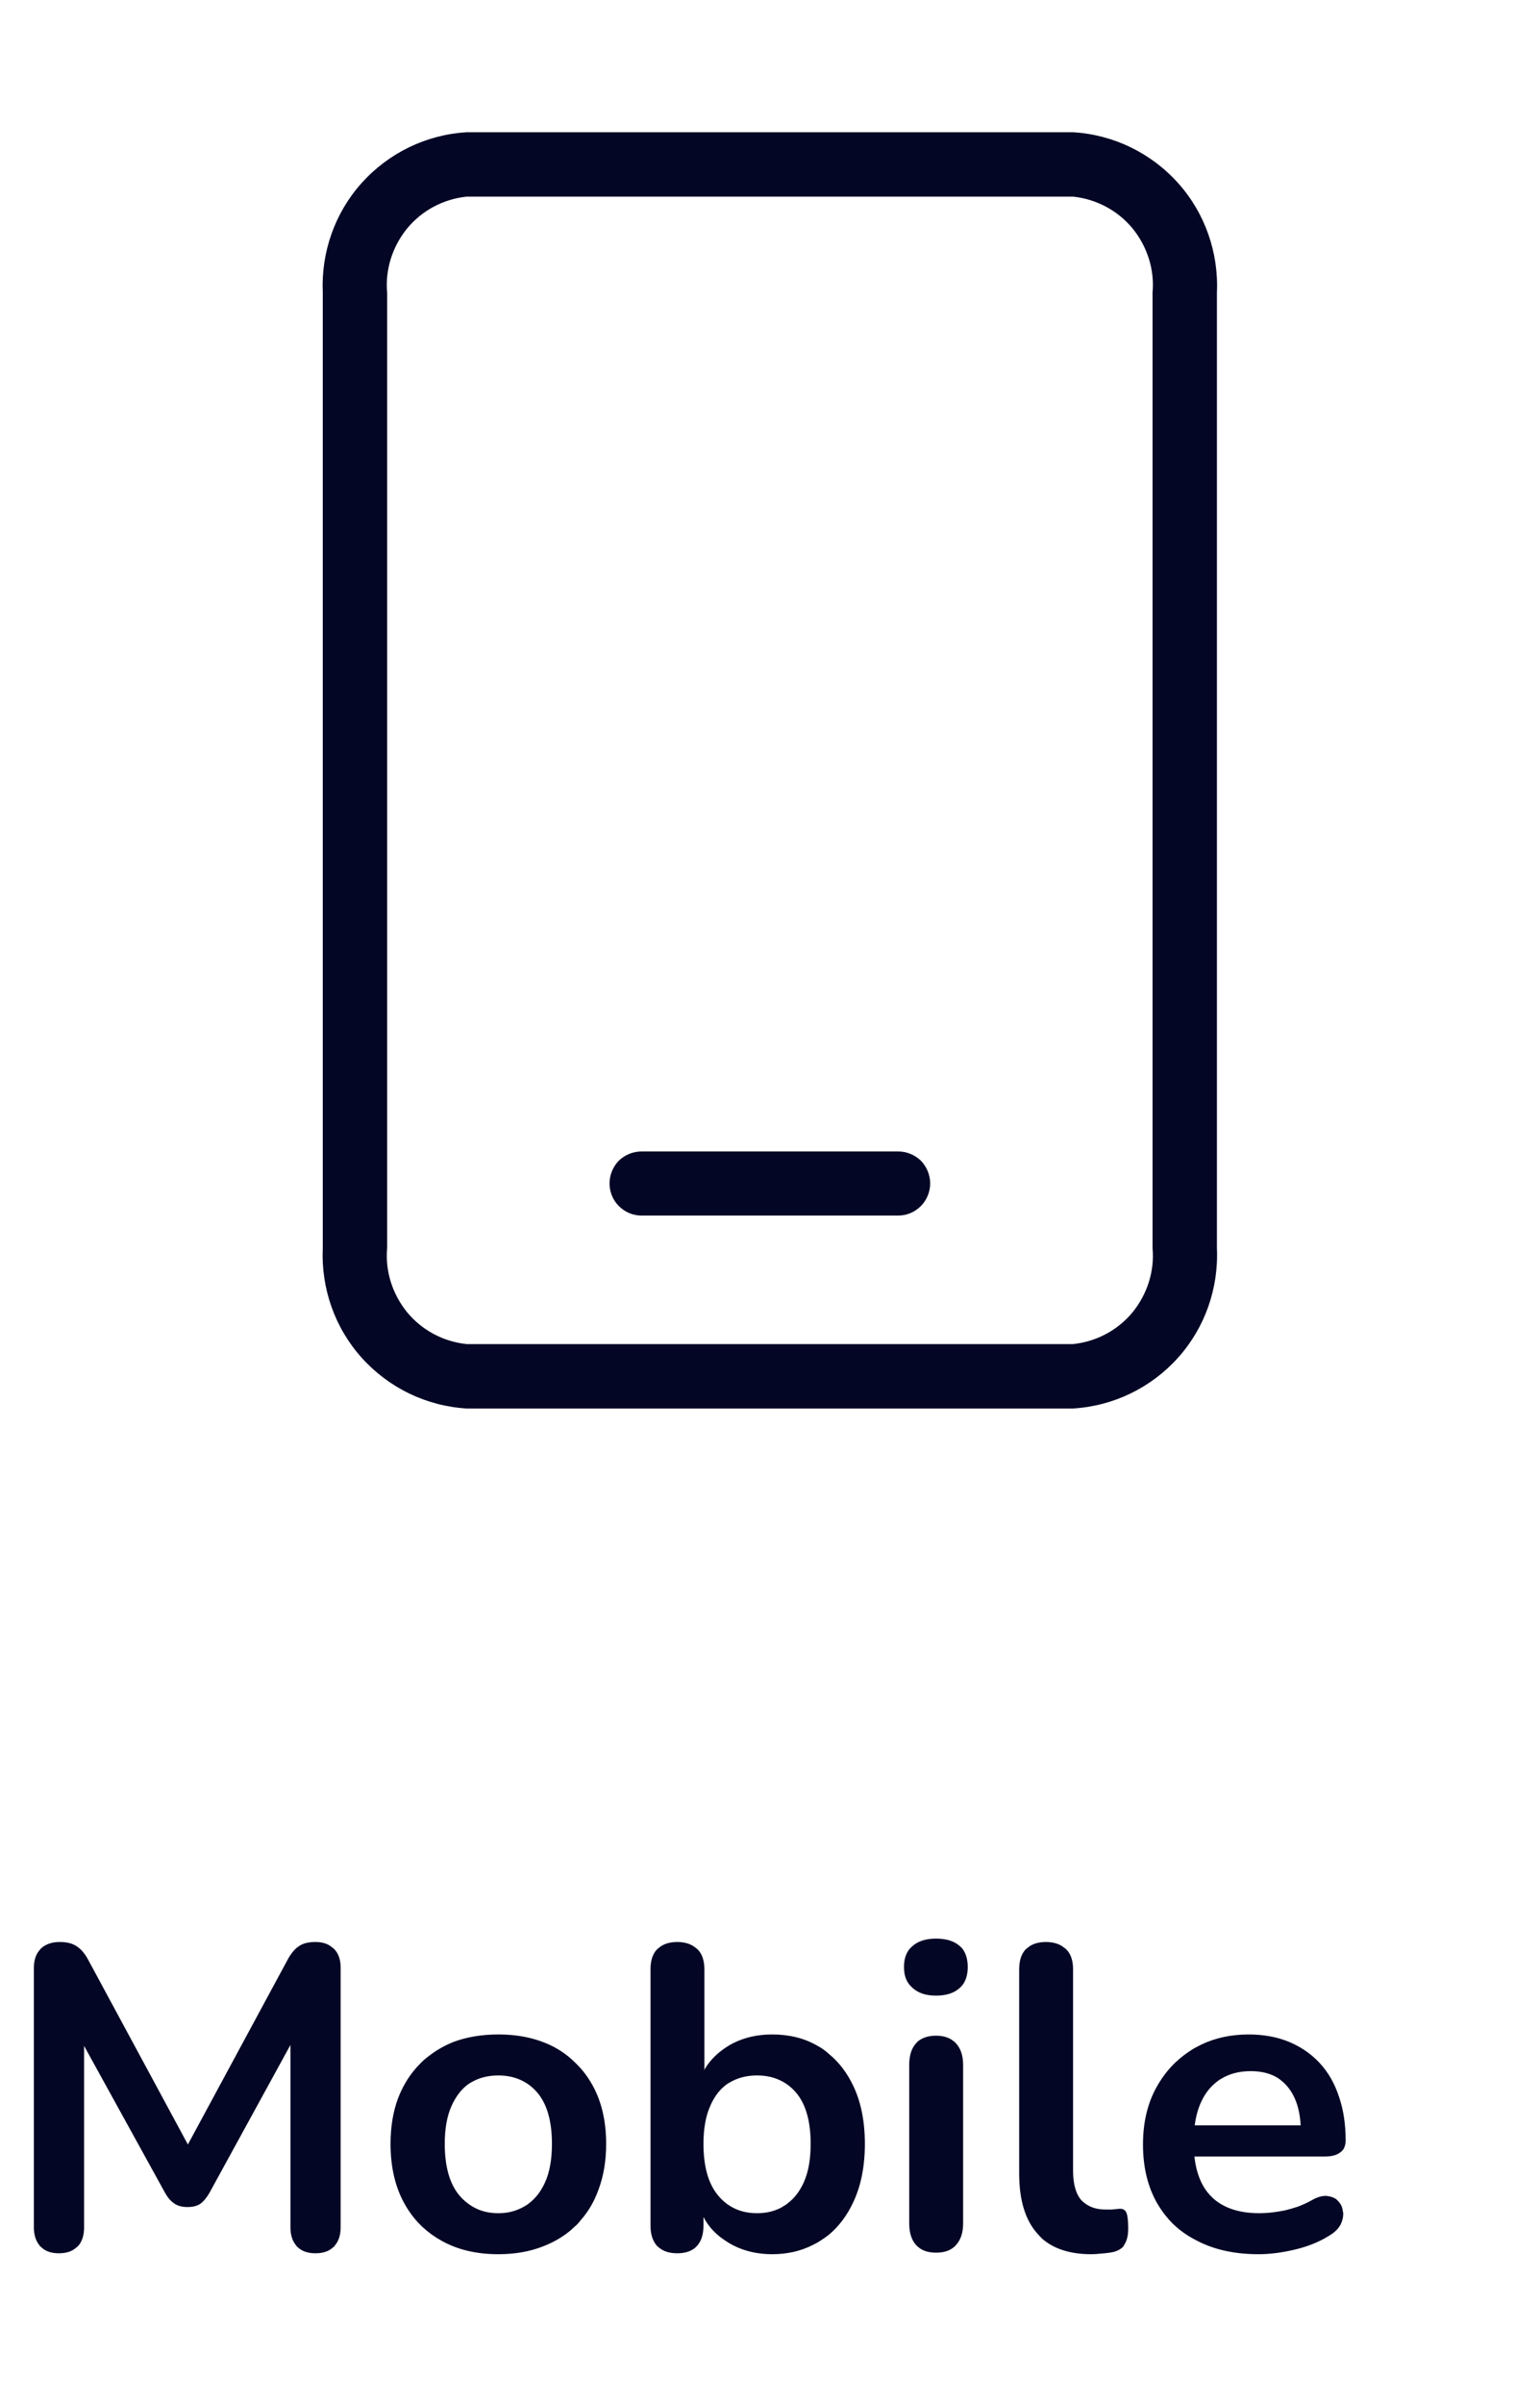 <svg width="50" height="78" viewBox="0 0 50 78" fill="none" xmlns="http://www.w3.org/2000/svg" xmlns:xlink="http://www.w3.org/1999/xlink">
    <desc>
        Created with Pixso.
    </desc>
    <defs/>
    <rect id="circum:mobile-1" rx="0" width="49" height="49" transform="translate(0.5 0.5)" fill="#FFFFFF" fill-opacity="0"/>
    <path id="Vector" d="M20.83 39.44L29.16 39.44C29.44 39.44 29.7 39.33 29.9 39.13C30.09 38.94 30.2 38.67 30.2 38.4C30.2 38.12 30.09 37.86 29.9 37.66C29.7 37.47 29.44 37.36 29.16 37.36L20.83 37.36C20.55 37.36 20.29 37.47 20.09 37.66C19.9 37.86 19.79 38.12 19.79 38.4C19.79 38.67 19.9 38.94 20.09 39.13C20.29 39.33 20.55 39.44 20.83 39.44Z" fill="#030625" fill-opacity="1" fill-rule="nonzero"/>
    <path id="Vector" d="M34.84 45.7L15.15 45.7C13.84 45.62 12.62 45.03 11.74 44.05C10.87 43.08 10.42 41.8 10.48 40.49L10.48 9.5C10.42 8.19 10.87 6.91 11.74 5.94C12.62 4.96 13.84 4.37 15.15 4.29L34.84 4.29C36.15 4.37 37.37 4.96 38.25 5.94C39.12 6.91 39.57 8.19 39.51 9.5L39.51 40.49C39.57 41.8 39.12 43.08 38.25 44.05C37.37 45.03 36.15 45.62 34.84 45.7ZM15.15 6.38C14.39 6.46 13.7 6.83 13.22 7.41C12.74 8 12.5 8.75 12.57 9.5L12.57 40.49C12.5 41.24 12.74 41.99 13.22 42.58C13.7 43.16 14.39 43.53 15.15 43.61L34.84 43.61C35.6 43.53 36.29 43.16 36.77 42.58C37.25 41.99 37.49 41.24 37.42 40.49L37.42 9.5C37.49 8.75 37.25 8 36.77 7.41C36.29 6.83 35.6 6.46 34.84 6.38L15.15 6.38Z" fill="#030625" fill-opacity="1" fill-rule="nonzero"/>
    <path id="Mobile" d="M29.63 64.5Q29.9 64.75 30.39 64.75Q30.89 64.75 31.16 64.5Q31.22 64.45 31.27 64.38Q31.42 64.16 31.42 63.82Q31.42 63.46 31.25 63.23Q31.21 63.18 31.16 63.14Q30.89 62.9 30.39 62.9Q29.9 62.9 29.63 63.14Q29.57 63.19 29.52 63.25Q29.35 63.47 29.35 63.82Q29.35 64.15 29.5 64.36Q29.56 64.44 29.63 64.5L29.63 64.5ZM1.37 72.94Q1.57 73.11 1.91 73.11Q2.28 73.11 2.48 72.92Q2.5 72.91 2.52 72.89Q2.53 72.87 2.55 72.86Q2.73 72.64 2.73 72.27L2.73 66.38L5.36 71.15Q5.48 71.37 5.65 71.49Q5.82 71.61 6.09 71.61Q6.35 71.61 6.51 71.5Q6.66 71.39 6.8 71.15L9.43 66.35L9.43 72.27Q9.43 72.63 9.61 72.85Q9.62 72.87 9.64 72.89Q9.67 72.92 9.71 72.95Q9.91 73.11 10.24 73.11Q10.61 73.11 10.81 72.92Q10.83 72.91 10.85 72.89Q10.86 72.87 10.87 72.86Q11.06 72.64 11.06 72.27L11.06 63.85Q11.06 63.47 10.87 63.26Q10.86 63.25 10.84 63.23Q10.82 63.21 10.79 63.19Q10.59 63.01 10.24 63.01Q9.89 63.01 9.7 63.15Q9.5 63.28 9.33 63.6L6.1 69.58L2.87 63.6Q2.7 63.28 2.49 63.15Q2.29 63.01 1.94 63.01Q1.61 63.01 1.39 63.17Q1.36 63.2 1.32 63.23Q1.3 63.26 1.28 63.28Q1.1 63.49 1.1 63.85L1.1 72.27Q1.1 72.63 1.28 72.85Q1.29 72.87 1.31 72.89Q1.34 72.91 1.37 72.94ZM23.82 72.86Q24.38 73.14 25.07 73.14Q25.8 73.14 26.39 72.84Q26.52 72.78 26.64 72.7Q26.78 72.61 26.91 72.51Q27.4 72.1 27.7 71.46Q28.08 70.66 28.08 69.56Q28.08 68.46 27.7 67.67Q27.4 67.04 26.91 66.64Q26.79 66.53 26.65 66.44Q26.58 66.4 26.51 66.36Q25.89 66.01 25.07 66.01Q24.37 66.01 23.81 66.29Q23.69 66.35 23.57 66.43Q23.16 66.7 22.92 67.07Q22.9 67.11 22.87 67.16L22.87 63.9Q22.87 63.49 22.67 63.27Q22.65 63.26 22.64 63.24Q22.62 63.22 22.6 63.21Q22.37 63.01 21.99 63.01Q21.6 63.01 21.38 63.21Q21.36 63.22 21.34 63.24Q21.34 63.25 21.33 63.25Q21.12 63.47 21.12 63.9L21.12 72.21Q21.12 72.63 21.33 72.87Q21.34 72.87 21.34 72.88Q21.36 72.9 21.39 72.92Q21.61 73.11 21.99 73.11Q22.34 73.11 22.56 72.94Q22.59 72.91 22.62 72.88Q22.63 72.87 22.64 72.86Q22.84 72.63 22.84 72.21L22.84 71.93Q22.89 72.03 22.95 72.12Q23.18 72.46 23.55 72.7Q23.68 72.79 23.82 72.86ZM33.84 72.64Q34.42 73.14 35.43 73.14Q35.58 73.14 35.74 73.12Q35.89 73.11 36.03 73.09Q36.33 73.05 36.48 72.88Q36.49 72.87 36.49 72.85Q36.63 72.66 36.63 72.31Q36.63 71.9 36.56 71.77Q36.54 71.73 36.51 71.71Q36.44 71.65 36.3 71.67Q36.2 71.68 36.1 71.69Q36 71.69 35.89 71.69Q35.5 71.69 35.24 71.5Q35.17 71.45 35.11 71.39Q34.84 71.08 34.84 70.43L34.84 63.9Q34.84 63.49 34.64 63.27Q34.62 63.26 34.61 63.24Q34.59 63.22 34.57 63.21Q34.34 63.01 33.96 63.01Q33.57 63.01 33.35 63.21Q33.33 63.22 33.31 63.24Q33.31 63.25 33.3 63.25Q33.09 63.47 33.09 63.9L33.09 70.52Q33.09 71.81 33.68 72.47Q33.76 72.56 33.84 72.64ZM14.33 72.7Q15.11 73.14 16.18 73.14Q16.98 73.14 17.62 72.89Q18.12 72.7 18.51 72.38Q18.62 72.28 18.73 72.18Q18.8 72.11 18.86 72.03Q19.23 71.61 19.43 71.05Q19.68 70.39 19.68 69.56Q19.68 68.47 19.25 67.68Q19.01 67.24 18.67 66.92Q18.39 66.64 18.03 66.44Q17.24 66.01 16.18 66.01Q15.38 66.01 14.73 66.25Q14.28 66.43 13.91 66.72Q13.76 66.83 13.63 66.97Q13.56 67.04 13.49 67.12Q13.13 67.54 12.92 68.09Q12.68 68.74 12.68 69.56Q12.68 70.66 13.11 71.46Q13.36 71.92 13.71 72.25Q13.99 72.51 14.33 72.7ZM38.86 72.7Q39.7 73.14 40.86 73.14Q41.41 73.14 42.04 72.99Q42.68 72.84 43.17 72.53Q43.42 72.38 43.53 72.17Q43.62 71.98 43.61 71.79Q43.61 71.78 43.6 71.76Q43.59 71.62 43.52 71.51Q43.49 71.46 43.44 71.41Q43.42 71.39 43.39 71.36Q43.27 71.27 43.08 71.25Q42.86 71.23 42.57 71.4Q42.35 71.52 42.13 71.6Q41.92 71.67 41.71 71.72Q41.25 71.81 40.89 71.81Q39.92 71.81 39.38 71.32Q39.34 71.28 39.3 71.24Q38.87 70.79 38.78 69.97L43.02 69.97Q43.34 69.97 43.51 69.84Q43.58 69.79 43.62 69.73Q43.69 69.61 43.69 69.45Q43.69 68.65 43.47 68.02Q43.26 67.38 42.84 66.93Q42.69 66.77 42.51 66.63Q42.21 66.4 41.85 66.25Q41.27 66.01 40.54 66.01Q39.69 66.01 39 66.34Q38.88 66.4 38.77 66.46Q38.42 66.67 38.14 66.94Q37.8 67.27 37.55 67.72Q37.11 68.51 37.11 69.58Q37.11 70.67 37.56 71.47Q37.75 71.8 38 72.07Q38.36 72.45 38.86 72.7ZM38.79 68.96Q38.84 68.56 38.98 68.24Q39.15 67.85 39.44 67.6Q39.52 67.53 39.61 67.47Q39.62 67.46 39.63 67.46Q40.04 67.2 40.61 67.2Q41.14 67.2 41.5 67.43Q41.57 67.48 41.63 67.53Q41.89 67.75 42.04 68.09Q42.2 68.45 42.23 68.96L38.79 68.96ZM29.84 72.93Q30.05 73.09 30.39 73.09Q30.76 73.09 30.97 72.91Q31.01 72.88 31.04 72.84Q31.05 72.84 31.05 72.83Q31.27 72.58 31.27 72.14L31.27 67Q31.27 66.55 31.04 66.3Q31.04 66.3 31.04 66.3Q31 66.25 30.95 66.22Q30.74 66.05 30.39 66.05Q30.04 66.05 29.82 66.22Q29.78 66.25 29.74 66.3Q29.52 66.54 29.52 67L29.52 72.14Q29.52 72.59 29.74 72.84L29.74 72.84Q29.79 72.89 29.84 72.93ZM16.93 71.64Q16.59 71.81 16.18 71.81Q15.72 71.81 15.37 71.61Q15.12 71.47 14.92 71.24Q14.44 70.67 14.44 69.56Q14.44 68.82 14.66 68.33Q14.87 67.86 15.22 67.61Q15.25 67.6 15.27 67.58Q15.32 67.55 15.38 67.52Q15.73 67.34 16.18 67.34Q16.65 67.34 17.01 67.54Q17.25 67.67 17.44 67.89Q17.92 68.45 17.92 69.56Q17.92 70.31 17.7 70.8Q17.5 71.25 17.16 71.5Q17.13 71.53 17.09 71.55Q17.01 71.6 16.93 71.64ZM25.36 71.63Q25.01 71.81 24.58 71.81Q24.13 71.81 23.78 71.62Q23.52 71.48 23.32 71.24Q22.84 70.67 22.84 69.56Q22.84 68.82 23.06 68.33Q23.26 67.86 23.62 67.61Q23.64 67.6 23.67 67.58Q23.72 67.55 23.78 67.52Q24.13 67.34 24.58 67.34Q25.05 67.34 25.41 67.54Q25.65 67.67 25.84 67.89Q26.32 68.45 26.32 69.56Q26.32 70.31 26.1 70.8Q25.9 71.25 25.56 71.5Q25.53 71.53 25.49 71.55Q25.42 71.59 25.36 71.63Z" fill="#030625" fill-opacity="1" fill-rule="evenodd"/>
</svg>
